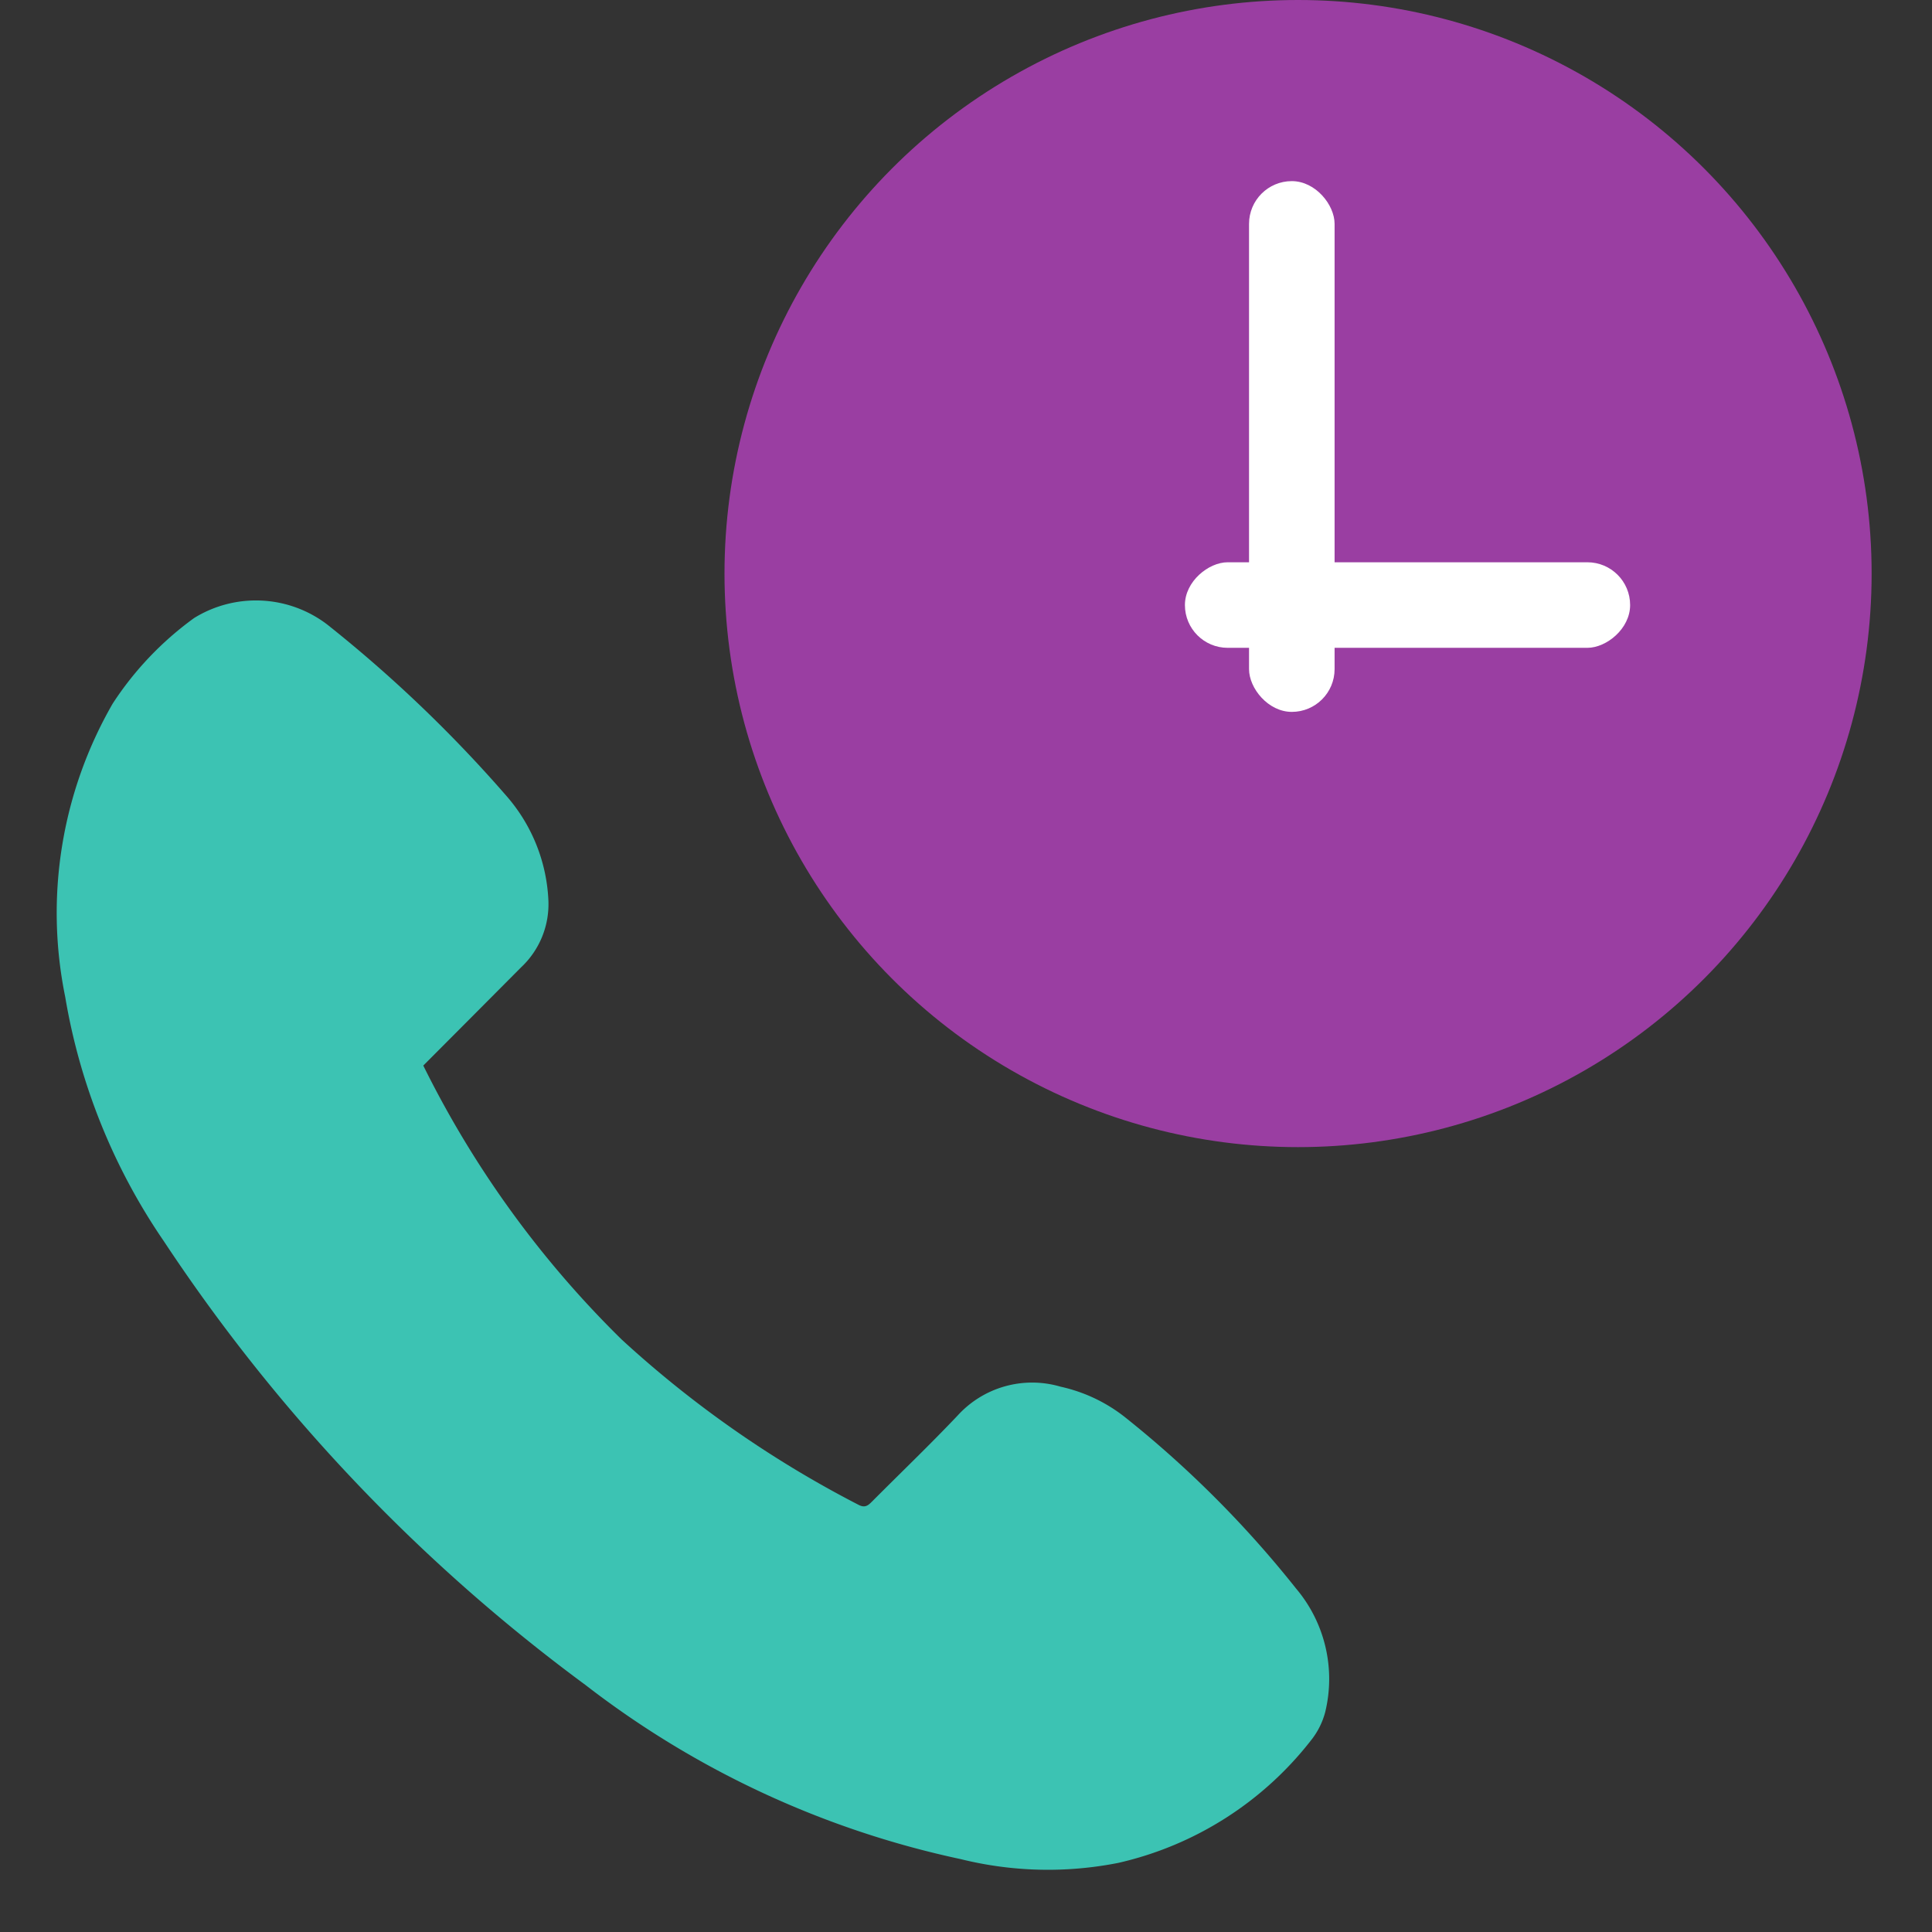 <svg xmlns="http://www.w3.org/2000/svg" width="32" height="32" viewBox="0 0 32 32">
    <rect x="0" y="0" width="32" height="32" fill="#333333" stroke="none"/>
    <defs>
        <style>
            .cls-1{fill:none}.cls-2{fill:#3cc3b3}.cls-3{fill:#9a3ea2}.cls-4{fill:#fff}
        </style>
    </defs>
    <g id="Group_752" data-name="Group 752" transform="translate(-146 -6754)">
        <path id="Rectangle_708" d="M0 0h32v32H0z" class="cls-1" data-name="Rectangle 708" transform="translate(146 6754)"/>
        <path id="Path_2682" d="M-229.38 112.187a16.745 16.745 0 0 0 3.285 4.537 17.914 17.914 0 0 0 3.919 2.736c.113.061.164.013.232-.055.472-.474.955-.937 1.415-1.422a1.668 1.668 0 0 1 1.705-.477 2.632 2.632 0 0 1 1.1.532 17.676 17.676 0 0 1 2.8 2.811 2.32 2.32 0 0 1 .482 2.049 1.26 1.26 0 0 1-.225.453 5.63 5.63 0 0 1-3.2 2.042 6 6 0 0 1-2.611-.062 15.426 15.426 0 0 1-6.218-2.886 28.99 28.99 0 0 1-6.98-7.347 10.111 10.111 0 0 1-1.635-4.049 6.944 6.944 0 0 1 .787-4.858 5.353 5.353 0 0 1 1.349-1.417 1.947 1.947 0 0 1 2.2.105 22.349 22.349 0 0 1 2.967 2.836 2.818 2.818 0 0 1 .7 1.733 1.433 1.433 0 0 1-.452 1.112q-.808.813-1.62 1.627z" class="cls-2" data-name="Path 2682" transform="translate(382.391 6659.462)"/>
        <circle id="Ellipse_131" cx="9.5" cy="9.5" r="9.5" class="cls-3" data-name="Ellipse 131" transform="translate(158 6754)"/>
        <g id="Group_751" data-name="Group 751" transform="translate(1.126 2)">
            <rect id="Rectangle_712" width="1.417" height="8.791" class="cls-4" data-name="Rectangle 712" rx=".708" transform="translate(165.562 6755)"/>
            <rect id="Rectangle_713" width="1.417" height="7.374" class="cls-4" data-name="Rectangle 713" rx=".708" transform="rotate(-90 3463.615 3299.115)"/>
        </g>
    </g>
</svg>

